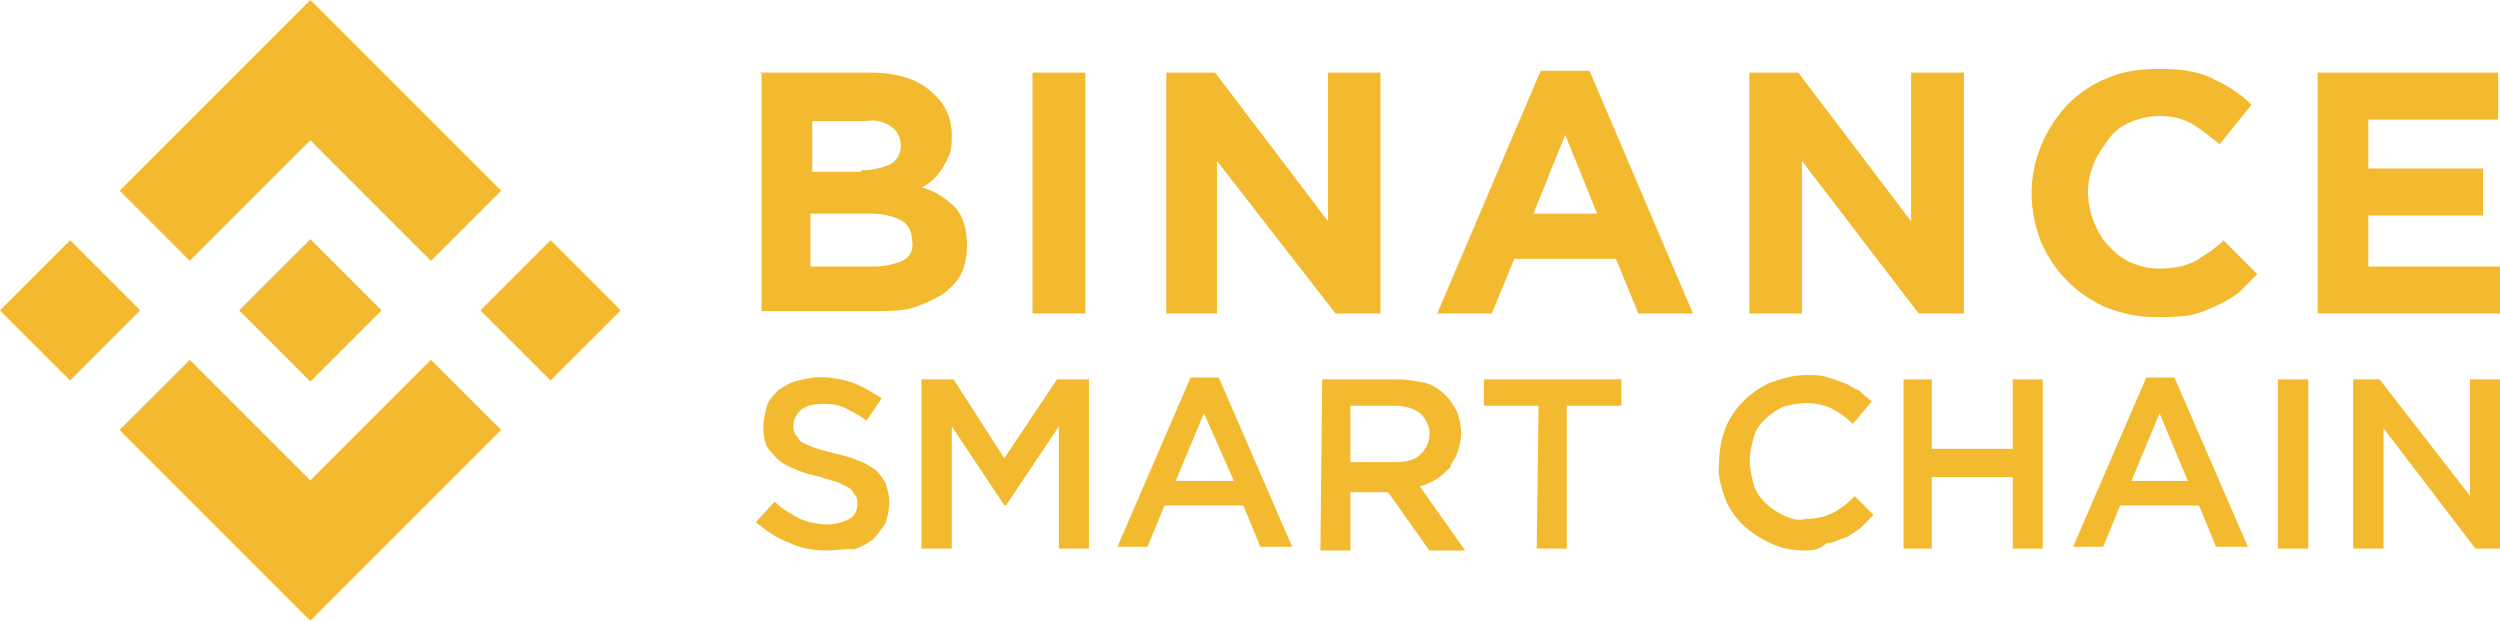 <svg width="145" height="36" viewBox="0 0 145 36" fill="none" xmlns="http://www.w3.org/2000/svg">
<path d="M44.065 4.211H50.505C52.142 4.211 53.338 4.651 54.113 5.408C54.869 6.059 55.204 6.939 55.204 7.801C55.204 8.135 55.204 8.558 55.098 8.892C54.887 9.437 54.553 9.983 54.113 10.423C53.901 10.634 53.673 10.757 53.462 10.863C54.218 11.074 54.887 11.514 55.432 12.059C55.872 12.605 56.084 13.256 56.084 14.241C56.084 14.787 55.978 15.438 55.749 15.878C55.538 16.318 55.098 16.758 54.658 17.075C54.113 17.409 53.567 17.62 53.022 17.831C52.371 18.042 51.596 18.042 50.84 18.042H44.17V4.176H44.065V4.211ZM49.96 9.877C50.505 9.877 51.051 9.772 51.596 9.543C52.036 9.332 52.247 8.892 52.247 8.452C52.247 8.012 52.036 7.572 51.702 7.361C51.262 7.027 50.717 6.921 50.171 7.027H47.109V9.965H49.942V9.877H49.96ZM50.717 15.456C51.262 15.456 51.807 15.35 52.353 15.121C52.793 14.91 53.004 14.47 52.898 13.925C52.898 13.485 52.687 13.045 52.353 12.834C52.019 12.623 51.368 12.394 50.611 12.394H47.004V15.456H50.717Z" fill="#F3BA2F"/>
<path d="M59.884 4.211H62.946V18.183H59.884V4.211Z" fill="#F3BA2F"/>
<path d="M67.644 4.211H70.478L77.024 12.834V4.211H80.068V18.183H77.463L70.583 9.332V18.183H67.644V4.211Z" fill="#F3BA2F"/>
<path d="M89.359 4.106H92.192L98.192 18.183H95.025L93.723 15.016H87.828L86.526 18.183H83.358L89.359 4.106ZM92.632 12.394L90.784 7.819L88.937 12.394H92.632Z" fill="#F3BA2F"/>
<path d="M101.465 4.211H104.298L110.844 12.834V4.211H113.906V18.183H111.284L104.51 9.332V18.183H101.465V4.211Z" fill="#F3BA2F"/>
<path d="M125.028 18.394C124.042 18.394 123.057 18.183 122.195 17.849C120.452 17.092 119.133 15.772 118.376 14.03C118.042 13.15 117.831 12.182 117.831 11.197C117.831 9.349 118.587 7.484 119.907 6.076C120.558 5.425 121.332 4.88 122.195 4.545C123.18 4.106 124.165 4 125.133 4C125.679 4 126.33 4 126.875 4.106C127.421 4.211 127.861 4.317 128.301 4.545C128.741 4.757 129.181 4.985 129.497 5.197C129.832 5.408 130.254 5.742 130.588 6.076L128.741 8.364C128.195 7.924 127.65 7.484 127.104 7.167C126.559 6.851 125.907 6.728 125.256 6.728C124.711 6.728 124.165 6.833 123.62 7.062C123.074 7.273 122.634 7.607 122.318 8.047C122.001 8.487 121.667 8.927 121.438 9.473C121.227 10.018 121.104 10.564 121.104 11.109C121.104 11.655 121.209 12.306 121.438 12.851C121.667 13.397 121.878 13.837 122.318 14.277C123.074 15.156 124.165 15.579 125.256 15.579C125.907 15.579 126.682 15.473 127.333 15.139C127.878 14.804 128.529 14.382 128.969 13.942L130.923 15.895C130.588 16.23 130.166 16.652 129.832 16.986C129.392 17.321 128.952 17.532 128.529 17.743C128.089 17.954 127.544 18.183 126.998 18.289C126.224 18.394 125.573 18.394 125.028 18.394Z" fill="#F3BA2F"/>
<path d="M134.424 4.211H144.894V6.939H137.363V9.772H144.015V12.499H137.363V15.456H145V18.183H134.424V4.211Z" fill="#F3BA2F"/>
<path d="M47.989 31.926C47.232 31.926 46.458 31.82 45.807 31.486C45.156 31.275 44.505 30.835 43.836 30.289L44.927 29.093C45.367 29.533 45.807 29.744 46.352 30.078C46.898 30.289 47.443 30.413 47.989 30.413C48.429 30.413 48.869 30.307 49.291 30.078C49.625 29.867 49.731 29.533 49.731 29.198C49.731 29.093 49.731 28.864 49.625 28.759C49.52 28.653 49.414 28.424 49.291 28.319C49.08 28.213 48.851 28.107 48.64 27.984C48.306 27.879 47.883 27.773 47.549 27.65C47.109 27.544 46.563 27.439 46.123 27.21C45.789 27.104 45.367 26.876 45.138 26.665C44.927 26.453 44.698 26.225 44.487 25.908C44.276 25.468 44.276 25.028 44.276 24.711C44.276 24.271 44.381 23.955 44.487 23.515C44.593 23.18 44.927 22.864 45.138 22.635C45.472 22.424 45.789 22.195 46.229 22.089C46.669 21.984 47.109 21.878 47.531 21.878C48.182 21.878 48.833 21.984 49.502 22.212C50.048 22.424 50.593 22.758 51.139 23.092L50.259 24.395C49.819 24.06 49.379 23.849 48.957 23.638C48.517 23.427 48.077 23.427 47.654 23.427C47.215 23.427 46.775 23.532 46.458 23.761C46.247 23.972 46.018 24.306 46.018 24.641C46.018 24.852 46.018 24.975 46.123 25.186C46.229 25.292 46.335 25.521 46.458 25.626C46.669 25.732 46.898 25.837 47.215 25.961C47.549 26.066 47.866 26.172 48.411 26.295C48.851 26.401 49.291 26.506 49.836 26.735C50.171 26.84 50.487 27.069 50.822 27.28C51.033 27.491 51.262 27.826 51.367 28.037C51.473 28.371 51.578 28.688 51.578 29.128C51.578 29.568 51.473 30.008 51.367 30.325C51.156 30.659 50.927 30.976 50.611 31.31C50.276 31.521 49.96 31.75 49.52 31.856C48.974 31.82 48.429 31.926 47.989 31.926Z" fill="#F3BA2F"/>
<path d="M53.444 22.002H55.309L58.248 26.577L61.31 22.002H63.157V31.82H61.415V24.729L58.353 29.304H58.248L55.203 24.729V31.82H53.444V22.002Z" fill="#F3BA2F"/>
<path d="M69.052 21.896H70.689L74.947 31.715H73.1L72.114 29.322H67.539L66.554 31.715H64.811L69.052 21.896ZM71.569 27.896L69.827 23.972L68.19 27.896H71.569Z" fill="#F3BA2F"/>
<path d="M76.689 22.002H81.053C81.599 22.002 82.144 22.107 82.69 22.213C83.129 22.318 83.569 22.652 83.886 22.969C84.097 23.18 84.326 23.515 84.537 23.955C84.643 24.289 84.748 24.711 84.748 25.151C84.748 25.486 84.643 25.908 84.537 26.242C84.432 26.577 84.203 26.788 84.097 27.122C83.886 27.333 83.657 27.562 83.341 27.773C83.006 27.984 82.69 28.108 82.355 28.213L84.977 31.926H82.901L80.508 28.547H78.326V31.926H76.584L76.689 22.002ZM80.948 26.805C81.493 26.805 82.038 26.7 82.373 26.366C82.707 26.031 82.918 25.609 82.918 25.169C82.918 24.729 82.707 24.289 82.373 23.972C81.933 23.638 81.387 23.532 80.842 23.532H78.326V26.805H80.948Z" fill="#F3BA2F"/>
<path d="M89.236 23.532H86.068V22.002H94.04V23.532H90.872V31.82H89.13L89.236 23.532Z" fill="#F3BA2F"/>
<path d="M104.633 31.926C103.982 31.926 103.331 31.82 102.662 31.486C101.465 30.941 100.48 30.061 100.04 28.864C99.829 28.213 99.6 27.562 99.706 26.893C99.706 26.242 99.811 25.591 100.04 24.922C100.48 23.726 101.465 22.741 102.662 22.195C103.313 21.984 103.964 21.755 104.738 21.755C105.178 21.755 105.618 21.755 105.935 21.861C106.269 21.966 106.586 22.072 106.92 22.195C107.255 22.301 107.466 22.529 107.8 22.635C108.011 22.846 108.346 23.075 108.557 23.286L107.466 24.588C107.132 24.254 106.709 23.937 106.269 23.708C105.829 23.497 105.284 23.374 104.738 23.374C104.299 23.374 103.859 23.48 103.436 23.585C102.996 23.796 102.68 24.025 102.345 24.342C102.011 24.676 101.8 24.993 101.694 25.433C101.589 25.873 101.483 26.313 101.483 26.735C101.483 27.175 101.589 27.615 101.694 28.037C101.8 28.459 102.029 28.794 102.345 29.128C102.68 29.462 102.996 29.674 103.436 29.885C103.876 30.096 104.316 30.219 104.738 30.096C105.284 30.096 105.829 29.99 106.269 29.762C106.709 29.55 107.149 29.216 107.572 28.776L108.663 29.867C108.451 30.078 108.117 30.413 107.906 30.624C107.572 30.835 107.36 31.064 107.026 31.169C106.692 31.275 106.375 31.504 105.935 31.504C105.495 31.926 105.055 31.926 104.633 31.926Z" fill="#F3BA2F"/>
<path d="M110.405 22.002H112.041V26.031H116.74V22.002H118.482V31.82H116.74V27.668H112.041V31.82H110.405V22.002Z" fill="#F3BA2F"/>
<path d="M124.482 21.896H126.119L130.377 31.715H128.529L127.544 29.322H122.969L121.983 31.715H120.241L124.482 21.896ZM126.893 27.896L125.256 23.972L123.62 27.896H126.893Z" fill="#F3BA2F"/>
<path d="M132.119 22.002H133.879V31.82H132.119V22.002Z" fill="#F3BA2F"/>
<path d="M136.483 22.002H138.014L143.258 28.759V22.002H145V31.82H143.574L138.243 24.834V31.82H136.483V22.002Z" fill="#F3BA2F"/>
<path fill-rule="evenodd" clip-rule="evenodd" d="M18 8.136L11.008 15.127L11.009 15.127L6.941 11.059L18 0L29.063 11.062L24.995 15.13L18 8.136ZM4.068 13.931L0 18L4.068 22.067L8.136 17.999L4.068 13.931ZM18 27.864L11.008 20.873L6.935 24.935L6.941 24.941L18 36L29.063 24.938L29.065 24.936L24.995 20.87L18 27.864ZM31.932 13.934L27.864 18.002L31.932 22.07L36 18.002L31.932 13.934ZM22.128 17.998H22.126L22.13 18L22.128 18.002L18 22.13L13.876 18.005L13.87 17.999L13.876 17.994L14.599 17.271L14.949 16.92L18 13.87L22.128 17.998Z" fill="#F3BA2F"/>
</svg>
